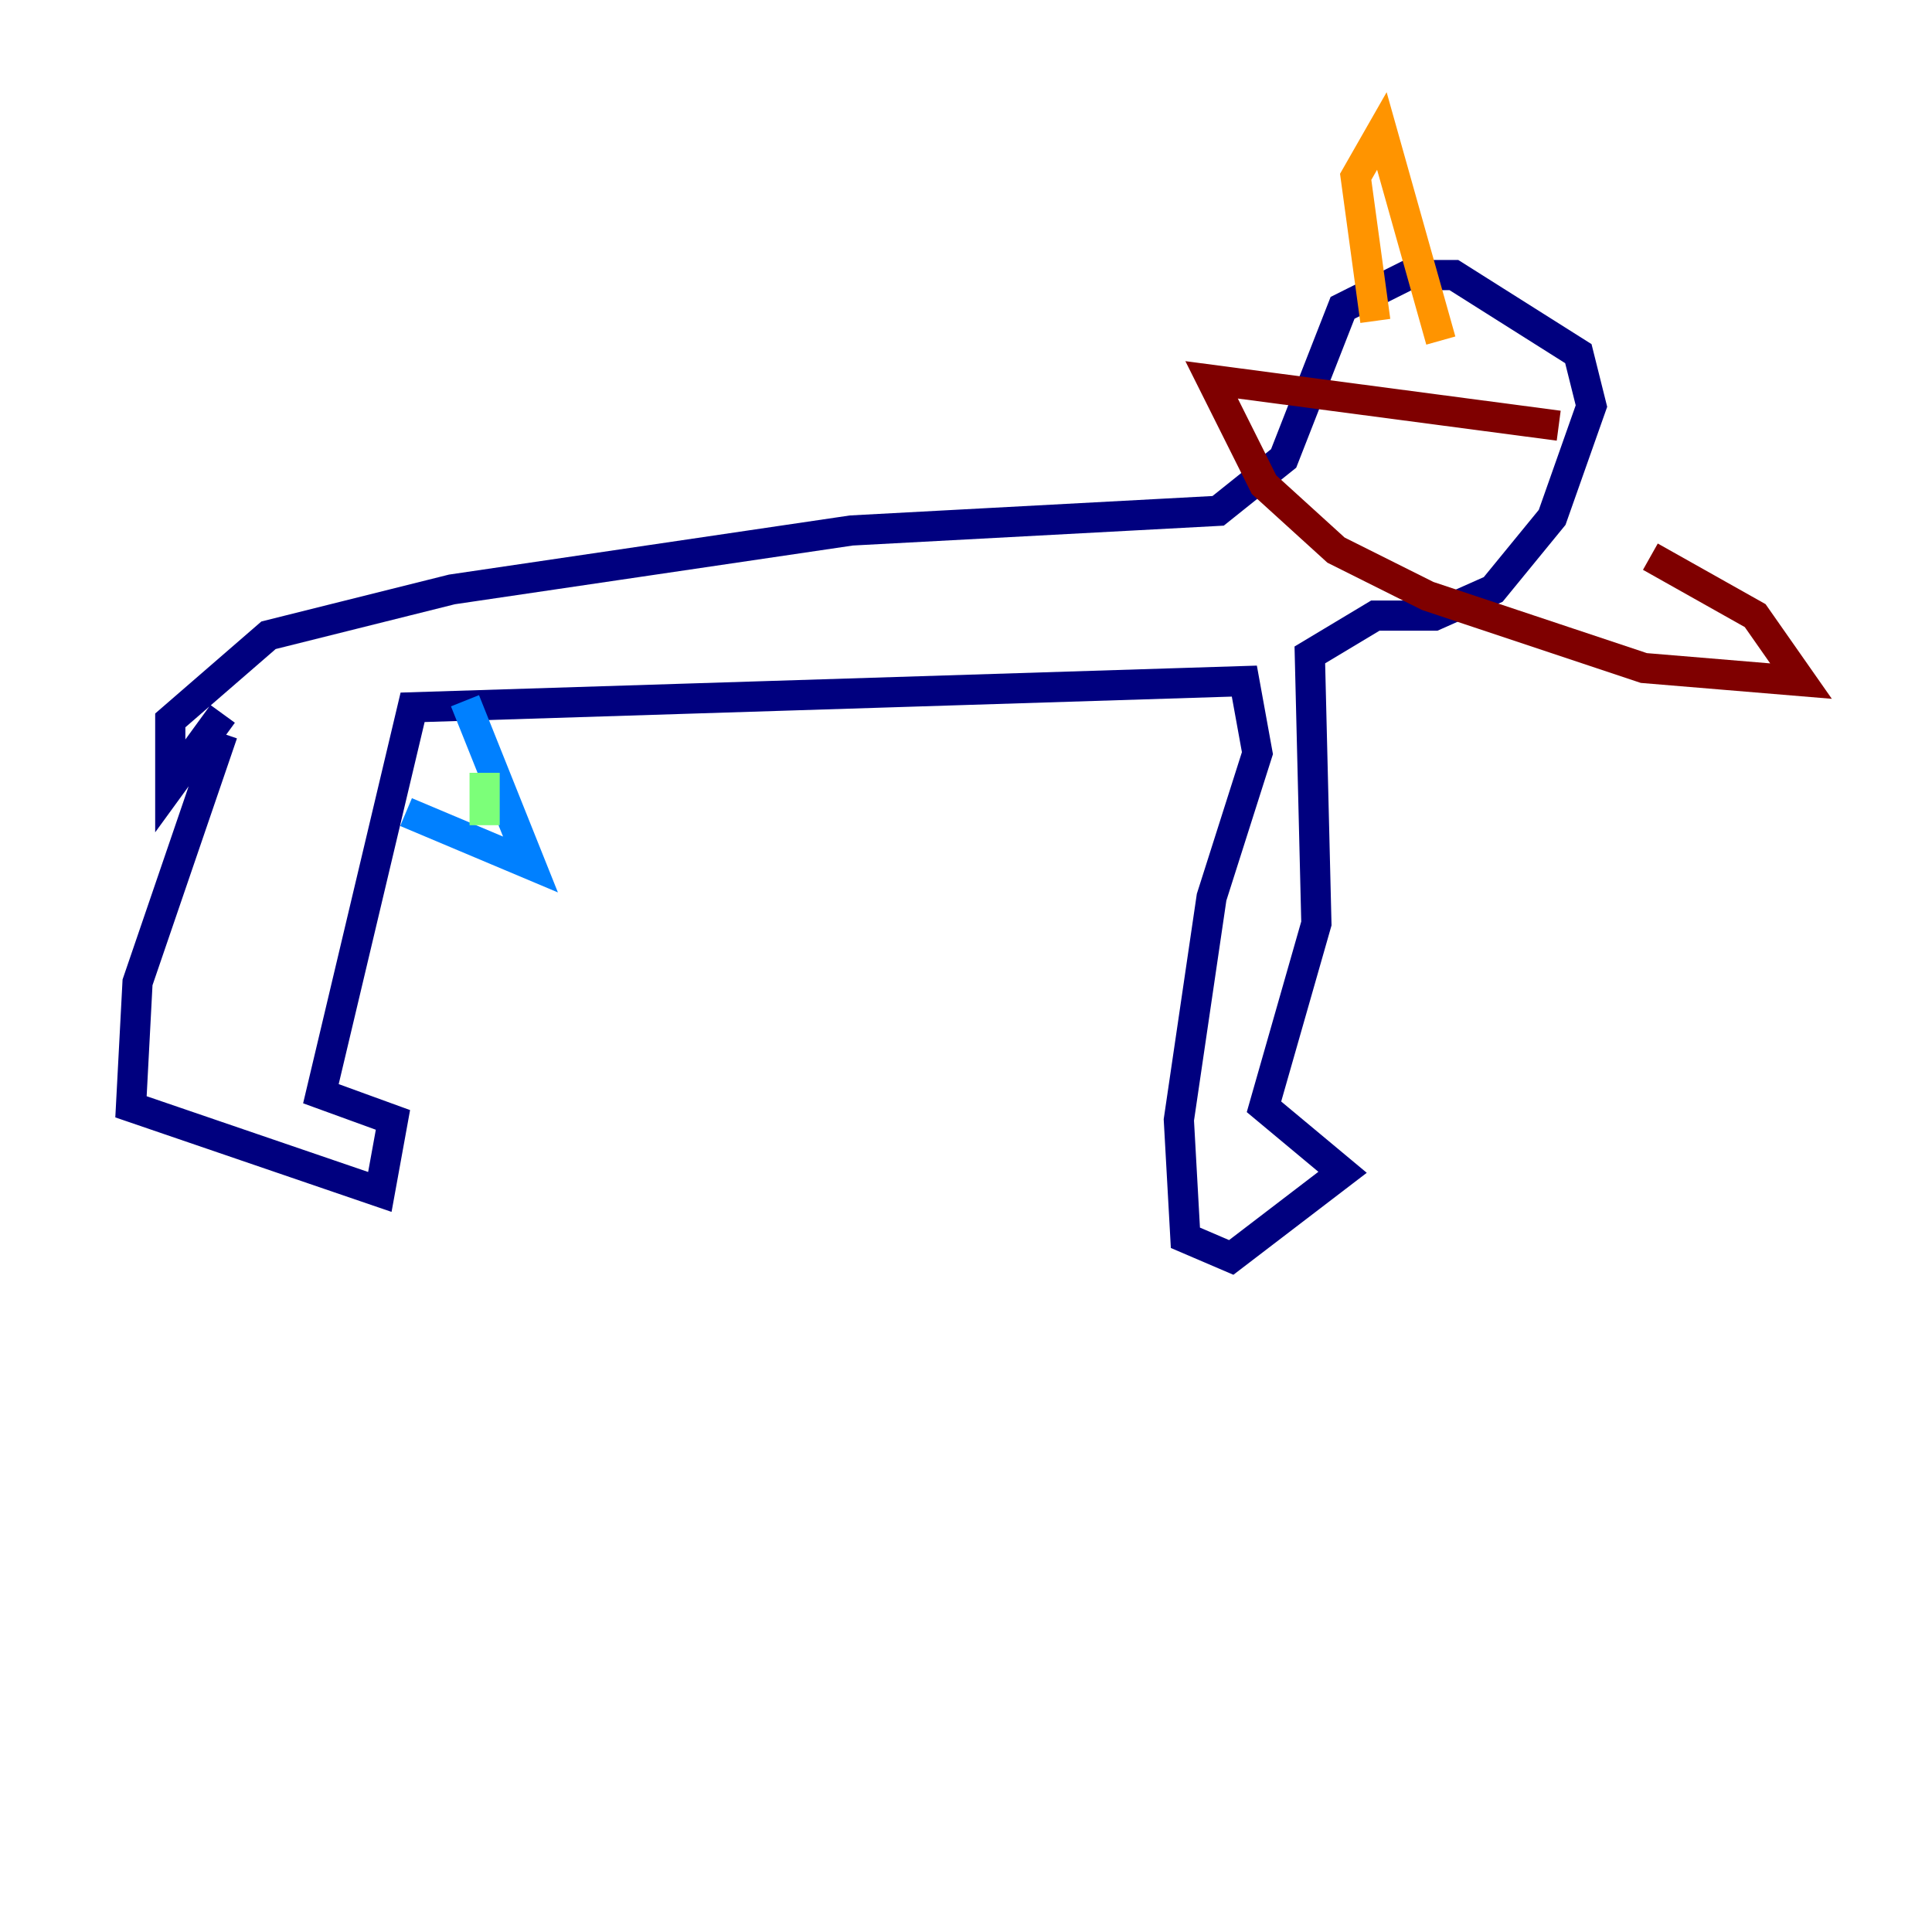 <?xml version="1.0" encoding="utf-8" ?>
<svg baseProfile="tiny" height="128" version="1.2" viewBox="0,0,128,128" width="128" xmlns="http://www.w3.org/2000/svg" xmlns:ev="http://www.w3.org/2001/xml-events" xmlns:xlink="http://www.w3.org/1999/xlink"><defs /><polyline fill="none" points="14.752,48.597 9.112,65.085 8.678,73.329 25.166,78.969 26.034,74.197 21.261,72.461 27.336,46.861 82.441,45.125 83.308,49.898 80.271,59.444 78.102,74.197 78.536,82.007 81.573,83.308 88.949,77.668 83.742,73.329 87.214,61.18 86.78,43.39 91.119,40.786 95.024,40.786 98.929,39.051 102.834,34.278 105.437,26.902 104.57,23.43 96.325,18.224 93.288,18.224 88.949,20.393 85.044,30.373 80.705,33.844 56.407,35.146 29.939,39.051 17.79,42.088 11.281,47.729 11.281,52.068 14.752,47.295" stroke="#00007f" stroke-width="2" /><polyline fill="none" points="30.807,46.427 35.146,57.275 26.902,53.803" stroke="#0080ff" stroke-width="2" /><polyline fill="none" points="32.108,51.2 32.108,54.671" stroke="#7cff79" stroke-width="2" /><polyline fill="none" points="91.119,21.261 89.817,11.715 91.552,8.678 95.458,22.563" stroke="#ff9400" stroke-width="2" /><polyline fill="none" points="103.268,28.203 80.271,25.166 83.742,32.108 88.515,36.447 94.59,39.485 108.909,44.258 119.322,45.125 116.285,40.786 109.342,36.881" stroke="#7f0000" stroke-width="2" /></svg>
